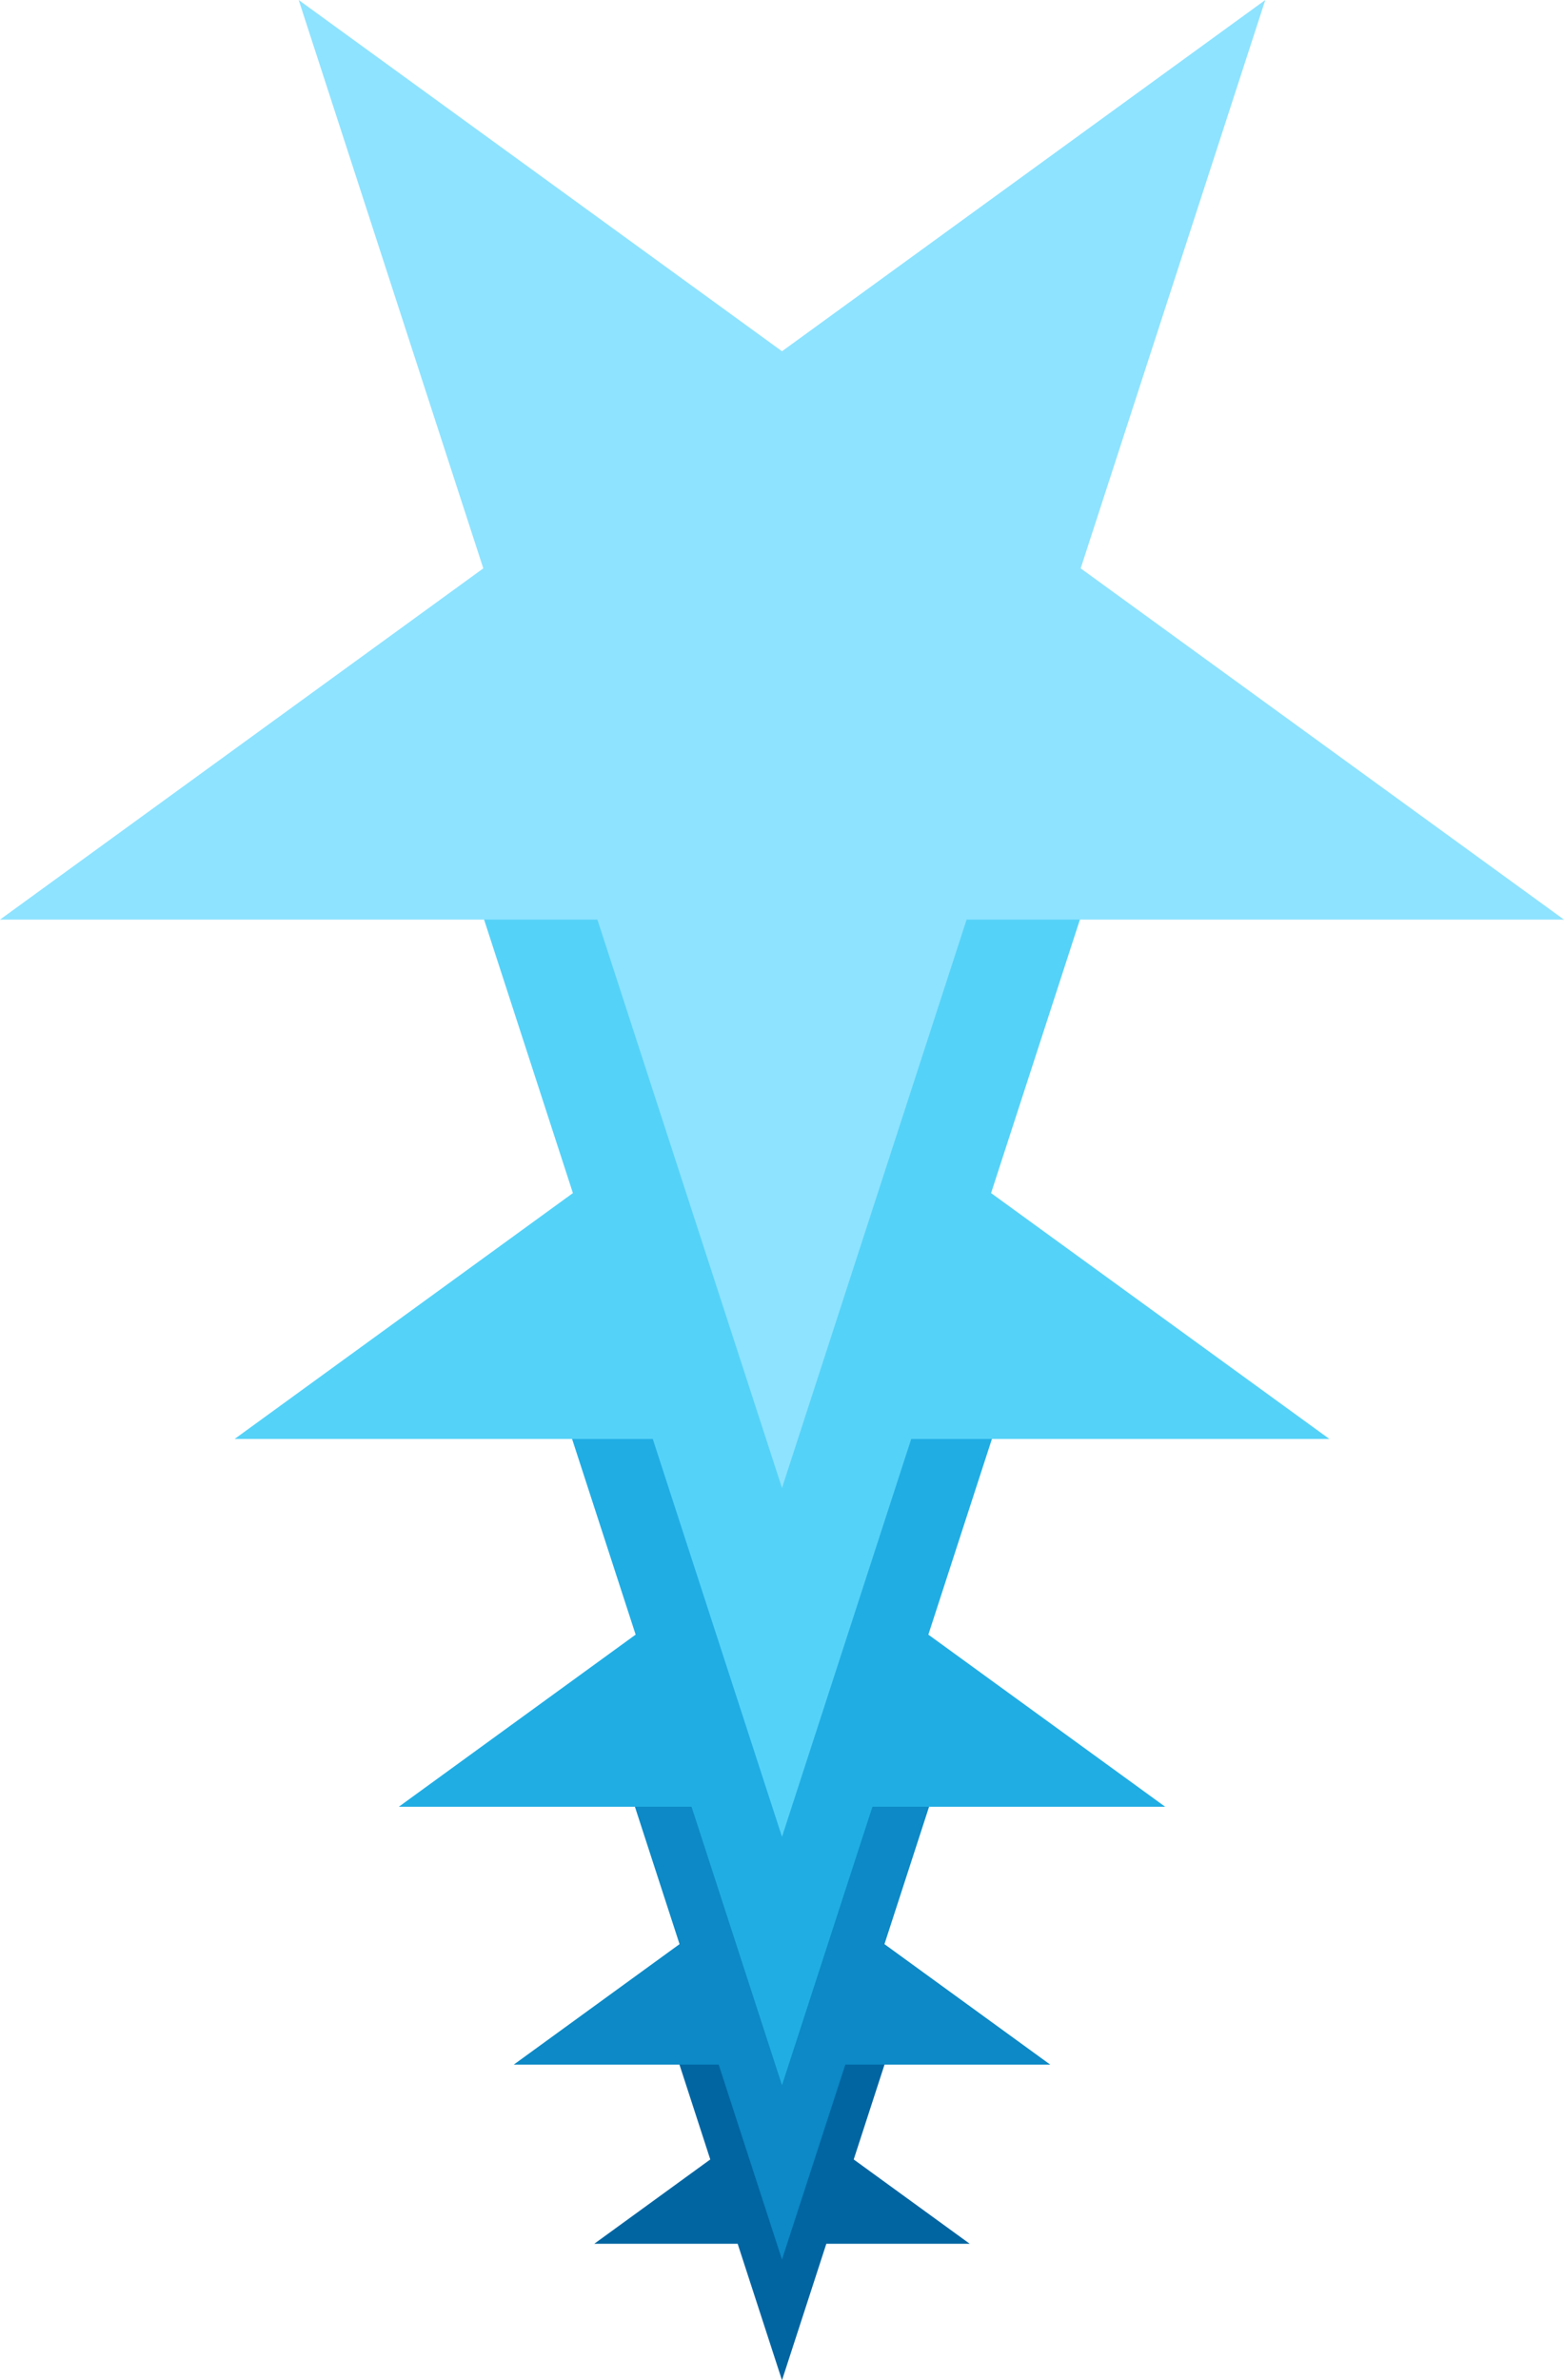 <?xml version="1.0" encoding="UTF-8" standalone="yes"?>
<svg version="1.1" id="Layer_1" xmlns:x="&amp;ns_extend;" xmlns:i="&amp;ns_ai;" xmlns:graph="&amp;ns_graphs;" xmlns="http://www.w3.org/2000/svg" xmlns:xlink="http://www.w3.org/1999/xlink" x="0px" y="0px" viewBox="0 0 207.051 315" style="enable-background:new 0 0 207.051 315;" xml:space="preserve">
      <style type="text/css">.st0{fill:#0073BA;}	.st1{fill:#1698D8;}	.st2{fill:#3ABBED;}	.st3{fill:#52D0F7;}	.st4{fill:#83E8FF;}</style>
    <g id="color_index_0" fill="rgba(1, 101, 162, 1)">
              <polygon points="103.525,315 97.657,296.941 78.669,296.941 94.031,285.78 88.163,267.72 &#x9;&#x9;103.525,278.882 118.887,267.72 113.02,285.78 128.382,296.941 109.393,296.941 &#x9;"/>
          </g>
    <g id="color_index_1" fill="rgba(12, 137, 198, 1)">
              <polygon points="103.525,299.028 95.143,273.229 68.016,273.229 89.962,257.285 81.579,231.486 &#x9;&#x9;103.525,247.431 125.471,231.486 117.089,257.285 139.034,273.229 111.908,273.229 &#x9;"/>
          </g>
    <g id="color_index_2" fill="rgba(32, 173, 228, 1)">
              <polygon points="103.525,275.959 91.55,239.103 52.798,239.103 84.149,216.325 72.174,179.47 &#x9;&#x9;103.525,202.248 134.876,179.47 122.901,216.325 154.253,239.103 115.5,239.103 &#x9;"/>
          </g>
    <g id="color_index_3" fill="rgba(85, 210, 248, 1)">
              <polygon points="103.525,243.083 86.418,190.432 31.058,190.432 75.845,157.892 58.738,105.241 &#x9;&#x9;103.525,137.781 148.313,105.241 131.205,157.892 175.993,190.432 120.633,190.432 &#x9;"/>
          </g>
    <g id="color_index_4" fill="rgba(142, 227, 255, 1)">
              <polygon points="103.525,196.917 79.086,121.701 0,121.701 63.982,75.216 39.543,0 103.525,46.486 &#x9;&#x9;167.507,0 143.068,75.216 207.051,121.701 127.964,121.701 &#x9;"/>
          </g>
  </svg>